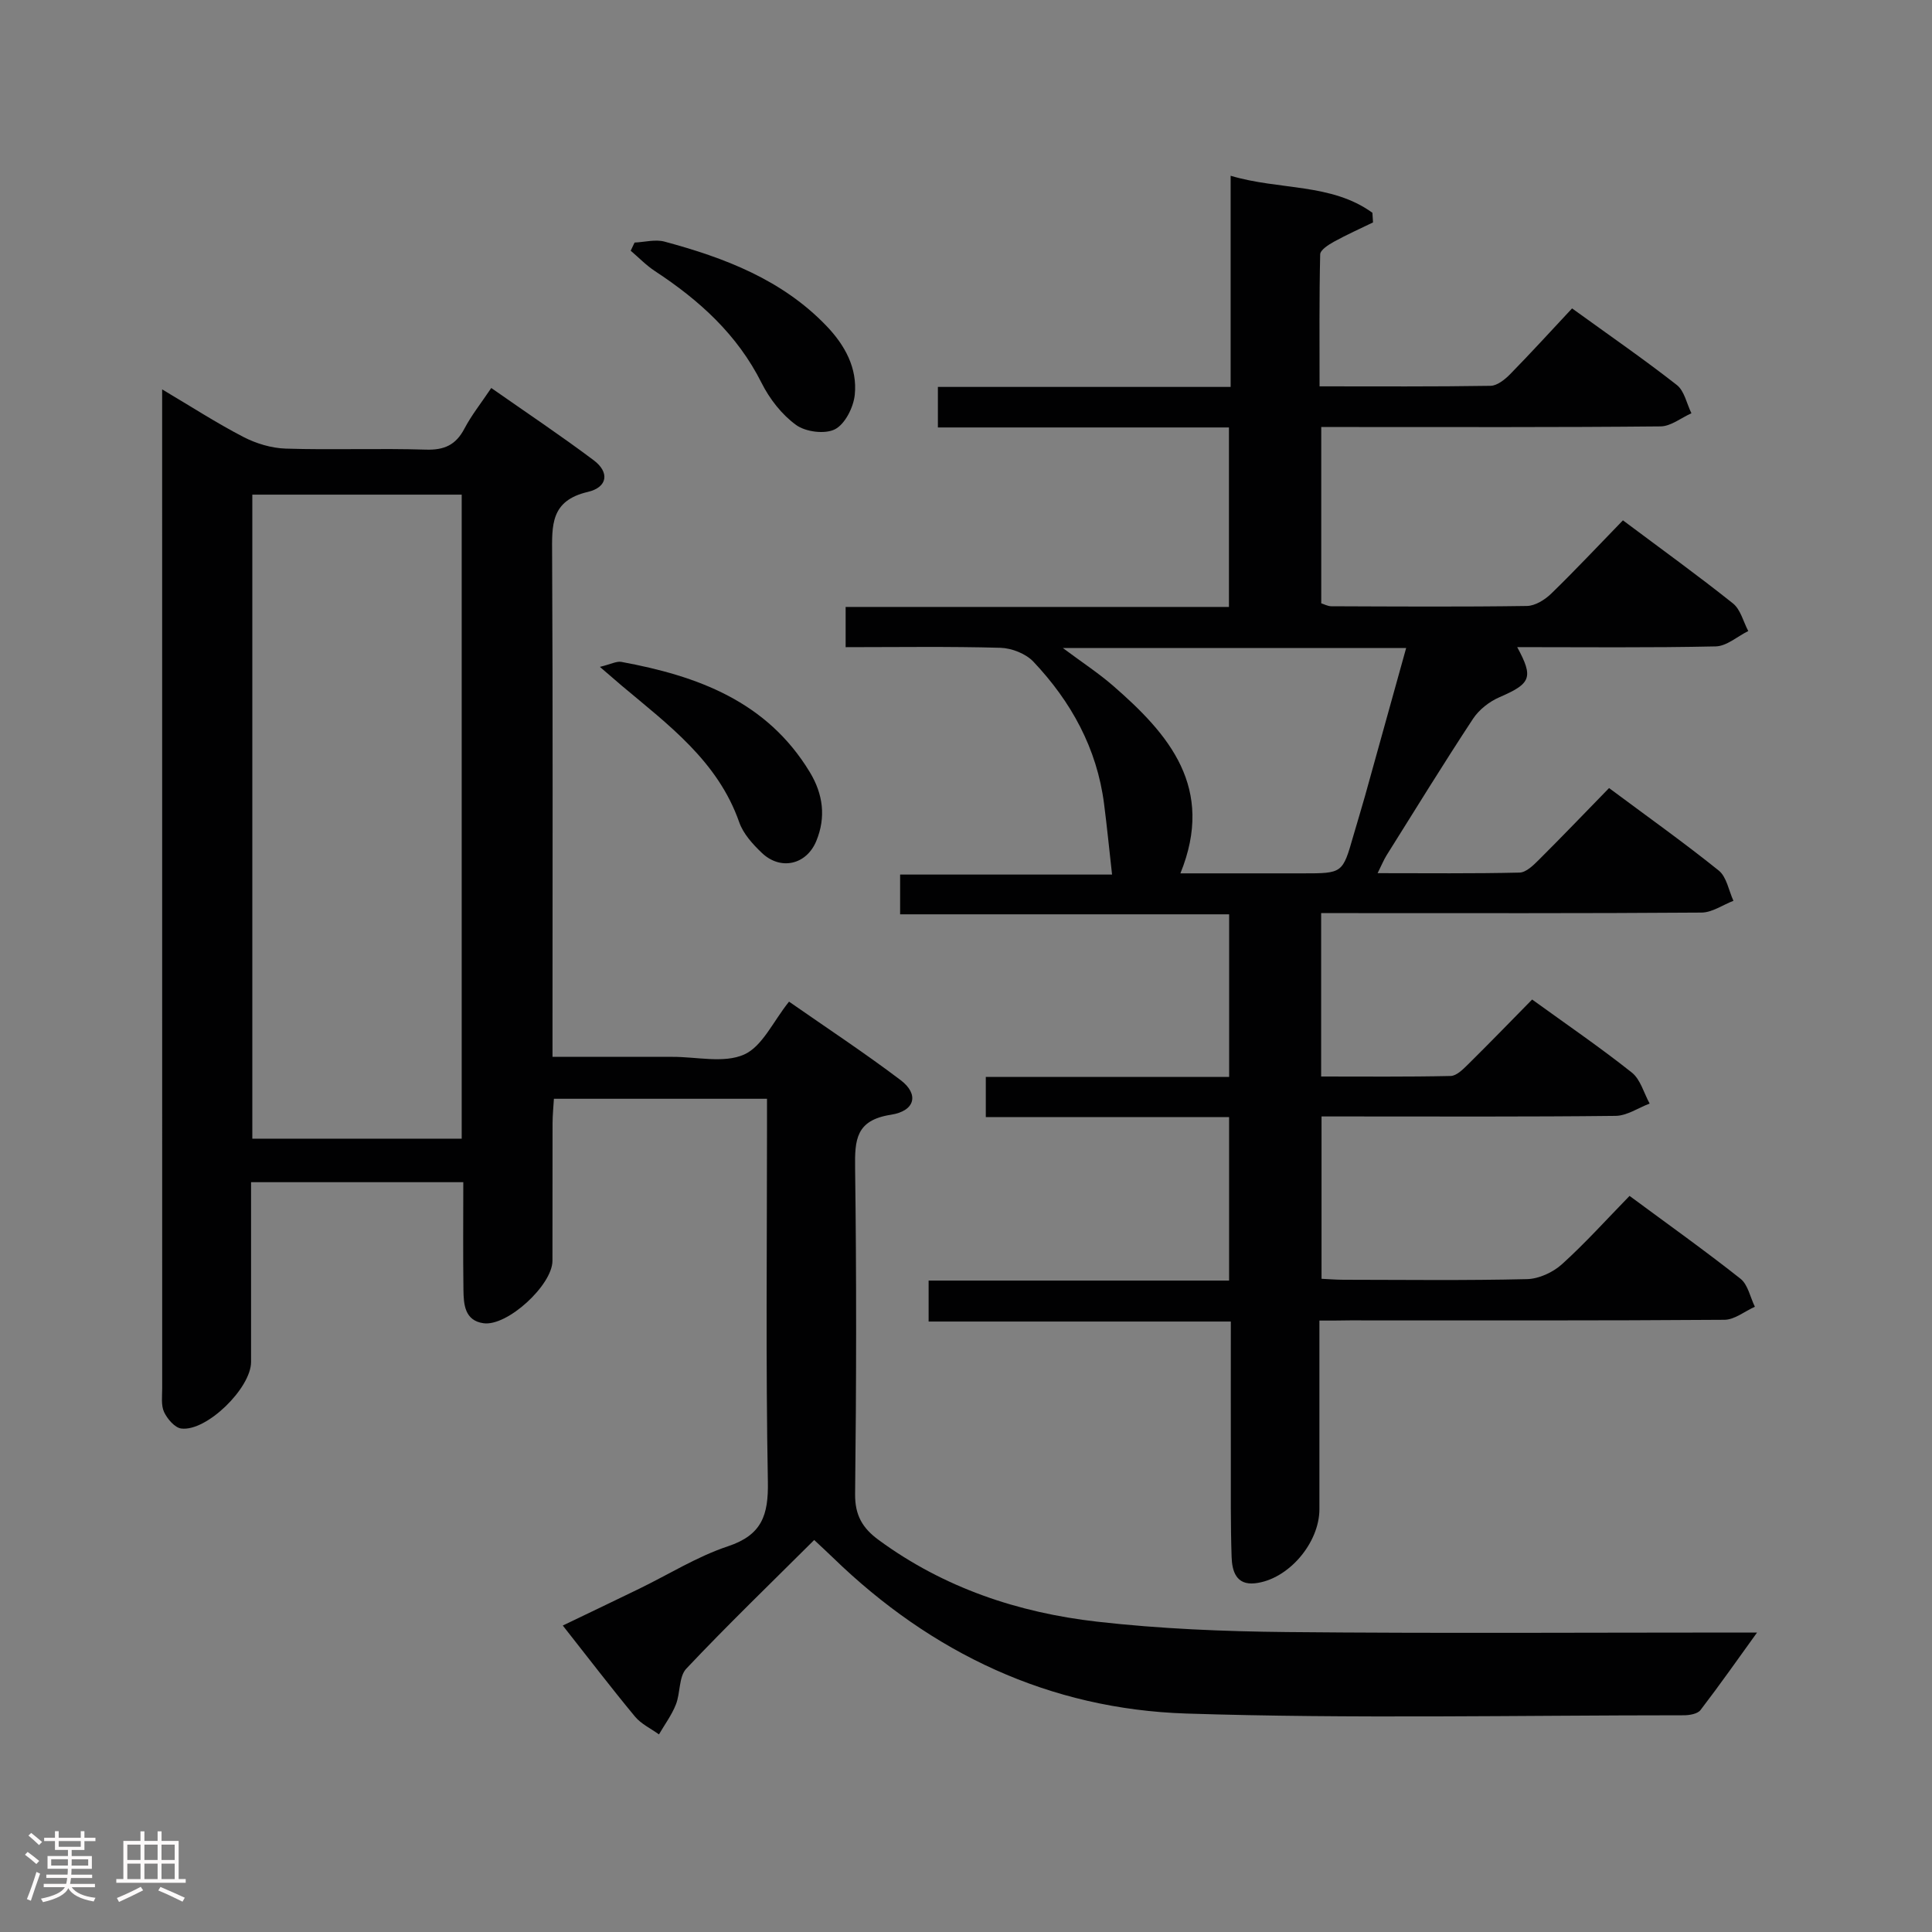 <svg enable-background="new 0 0 400 400" viewBox="0 0 400 400" xmlns="http://www.w3.org/2000/svg"><rect x="0" y="0" width="400" height="400" fill="#808080" stroke="none"/><path d="m5.17 384 .55-.58c.85.61 1.65 1.24 2.4 1.87l-.59.64c-.83-.73-1.62-1.38-2.36-1.93m1.22 9.53-.82-.34c.71-1.76 1.37-3.64 1.98-5.63.24.13.5.25.76.36-.6 1.67-1.24 3.54-1.92 5.61m-.5-13.5.57-.54c.56.44 1.31 1.06 2.26 1.87l-.64.64c-.68-.66-1.41-1.32-2.19-1.97m3.25.46h2.24v-1.36h.77v1.36h4.57v-1.36h.76v1.36h2.28v.69h-2.28v1.84h-2.64v1.26h4.18v2.64h-4.21c0 .45-.02.86-.05 1.21h4.32v.69h-4.38c-.04.34-.1.75-.19 1.22h5.15v.69h-4.82c.87 1.19 2.51 1.92 4.93 2.19-.17.31-.3.57-.37.76-2.77-.49-4.52-1.41-5.26-2.76-.56 1.26-2.3 2.23-5.24 2.9-.12-.24-.26-.48-.43-.72 2.73-.55 4.38-1.34 4.96-2.38h-4.38v-.69h4.65c.1-.38.17-.79.21-1.22h-4.32v-.69h4.4c.03-.34.05-.75.05-1.21h-4.2v-2.64h4.23v-1.26h-2.69v-1.84h-2.24zm1.46 4.46v1.29h3.45c.01-.4.02-.57.01-.53v-.32-.45h-3.46zm1.55-2.59h4.57v-1.19h-4.57zm6.11 2.59h-3.42v.77c-.02.19-.01.37-.02.53h3.44z" fill="#fcfafa"/><path d="m32.63 379.16h.82v1.98h3.54v7.89h1.46v.78h-14.37v-.78h1.46v-7.89h3.54v-1.98h.82v1.98h2.73zm-3.49 11.48.5.73c-1.61.82-3.28 1.63-5 2.41-.13-.27-.28-.55-.44-.82 1.75-.72 3.4-1.49 4.94-2.32m-2.78-5.55h2.73v-3.18h-2.73zm0 3.95h2.73v-3.2h-2.73zm3.54-3.95h2.73v-3.18h-2.73zm0 3.95h2.73v-3.2h-2.73zm7.89 4.68c-1.84-.92-3.51-1.7-5.02-2.32l.45-.73c1.89.8 3.57 1.55 5.04 2.23zm-1.62-11.81h-2.73v3.18h2.73zm-2.73 7.13h2.73v-3.2h-2.73z" fill="#fcfafa"/><g fill="#010102"><path d="m363.78 338c-3.84 5.32-7.66 10.77-11.71 16.05-.61.8-2.29 1.08-3.48 1.08-34.33 0-68.68.74-102.97-.36-28.3-.91-52.77-12.47-73.17-32.28-1.18-1.15-2.4-2.26-3.88-3.65-8.97 8.94-17.94 17.59-26.48 26.64-1.57 1.66-1.2 5.03-2.16 7.43-.86 2.18-2.31 4.13-3.5 6.18-1.68-1.22-3.69-2.15-4.97-3.7-4.98-6.01-9.72-12.22-14.94-18.84 5.49-2.64 10.65-5.1 15.79-7.6 6.13-2.98 12.01-6.68 18.41-8.81 7.03-2.34 8.38-6.45 8.26-13.32-.45-24.49-.18-48.99-.18-73.48 0-1.82 0-3.63 0-5.85-14.72 0-29.12 0-44.12 0-.09 1.56-.27 3.31-.28 5.06-.03 9.5.01 19-.02 28.49-.02 5.03-9.36 13.63-14.29 12.92-3.9-.56-4.1-3.92-4.14-6.93-.1-7.31-.03-14.62-.03-22.27-14.78 0-29.18 0-43.94 0v37.22c0 5.4-9.21 14.45-14.45 13.78-1.35-.17-2.89-1.99-3.56-3.41-.65-1.4-.39-3.27-.39-4.93-.01-67.15-.01-134.3-.01-201.46 0-1.48 0-2.97 0-5.34 6.01 3.56 11.26 6.96 16.79 9.83 2.66 1.38 5.84 2.34 8.81 2.43 9.66.3 19.33-.09 28.99.21 3.83.12 6.21-.96 7.99-4.34 1.46-2.78 3.45-5.27 5.56-8.42 7.21 5.05 14.36 9.82 21.22 14.97 3.28 2.46 2.92 5.58-1.24 6.55-7.75 1.81-7.41 6.94-7.38 12.93.17 32.49.08 64.99.08 97.48v6.55h23.84 1c5-.02 10.62 1.38 14.81-.47 3.79-1.67 6.03-6.87 9.32-10.96 7.69 5.36 15.58 10.56 23.11 16.25 3.82 2.89 3.06 6.38-2.03 7.17-7.24 1.12-7.48 5.17-7.4 11.03.3 22.49.26 44.99 0 67.48-.05 4.41 1.54 7.08 4.87 9.52 13.5 9.91 28.89 15.06 45.24 16.92 13.01 1.48 26.18 2.02 39.29 2.15 31.16.3 62.32.1 93.48.1zm-268.19-102.25c0-44.74 0-89.08 0-133.34-14.71 0-29.08 0-43.35 0v133.34z"/><path d="m273.17 273.41v39.05c0 7.02-6.45 14.58-13.32 15.34-3.94.44-4.77-2.56-4.86-5.48-.22-6.66-.15-13.33-.16-19.99-.02-9.32 0-18.65 0-28.72-20.94 0-41.63 0-62.57 0 0-3.17 0-5.59 0-8.48h62.21c0-11.36 0-22.26 0-33.84-16.73 0-33.44 0-50.37 0 0-3.07 0-5.47 0-8.32h50.38c0-11.35 0-22.26 0-33.67-22.62 0-45.19 0-68.12 0 0-2.89 0-5.29 0-8.23h43.88c-.59-5.23-1.05-9.96-1.66-14.68-1.48-11.47-6.81-21.13-14.63-29.4-1.57-1.66-4.48-2.8-6.81-2.87-10.61-.3-21.24-.13-32.06-.13 0-2.95 0-5.36 0-8.33h79.36c0-12.58 0-24.6 0-37.16-20.08 0-40 0-60.26 0 0-2.95 0-5.38 0-8.39h60.61c0-14.66 0-28.74 0-43.72 10.19 3.03 20.83 1.49 29.35 7.66.04.67.09 1.33.13 2-2.72 1.32-5.48 2.55-8.12 4.01-1.12.62-2.8 1.7-2.82 2.6-.21 8.95-.13 17.9-.13 27.33 12.16 0 23.78.08 35.4-.11 1.38-.02 2.98-1.31 4.06-2.41 4.29-4.38 8.42-8.91 12.82-13.62 7.81 5.65 14.91 10.55 21.69 15.86 1.57 1.23 2.04 3.86 3.02 5.85-2.13.95-4.25 2.7-6.39 2.72-21.33.21-42.66.13-63.99.13-1.97 0-3.93 0-6.26 0v36.5c.59.18 1.34.61 2.1.61 13.5.05 27 .14 40.49-.06 1.71-.03 3.72-1.29 5.03-2.56 5-4.86 9.78-9.96 14.84-15.17 7.99 5.98 15.52 11.41 22.78 17.2 1.58 1.26 2.14 3.78 3.17 5.72-2.25 1.11-4.47 3.13-6.74 3.18-13.65.3-27.3.15-41.1.15 3.43 6.32 2.83 7.55-3.65 10.36-2.11.91-4.25 2.58-5.5 4.48-6.13 9.31-11.96 18.8-17.88 28.24-.59.94-1 1.98-1.87 3.72 10.22 0 19.8.11 29.38-.12 1.36-.03 2.86-1.5 3.98-2.62 4.83-4.81 9.54-9.73 14.56-14.88 7.91 5.89 15.48 11.27 22.71 17.08 1.63 1.31 2.06 4.13 3.04 6.26-2.21.85-4.41 2.43-6.62 2.44-24.33.18-48.66.11-72.99.11-1.8 0-3.61 0-5.75 0v33.83c8.97 0 17.9.09 26.82-.11 1.21-.03 2.55-1.37 3.56-2.37 4.38-4.32 8.66-8.74 13.3-13.46 7.09 5.13 14.05 9.89 20.64 15.12 1.8 1.43 2.49 4.24 3.69 6.42-2.35.89-4.69 2.52-7.05 2.55-18.33.21-36.66.12-54.99.12-1.82 0-3.64 0-5.89 0v33.61c1.39.06 2.97.2 4.56.2 12.67.02 25.33.17 37.99-.13 2.46-.06 5.36-1.4 7.22-3.08 4.81-4.34 9.16-9.19 14-14.15 7.87 5.82 15.56 11.29 22.96 17.14 1.56 1.23 2.02 3.84 2.99 5.81-2.11.94-4.21 2.69-6.32 2.7-25.83.19-51.66.12-77.49.12-1.96.04-3.91.04-6.35.04zm-53.11-139.24c4.06 3.03 7.39 5.2 10.36 7.78 11.67 10.13 21.16 21.17 13.97 38.87h25.31c8.28 0 8.27 0 10.5-7.79.78-2.71 1.62-5.4 2.38-8.12 2.83-10.15 5.65-20.3 8.55-30.75-23.71.01-46.81.01-71.07.01z"/><path d="m131.38 50.22c2.07-.09 4.28-.71 6.19-.2 12.44 3.35 24.34 7.87 33.54 17.46 3.82 3.98 6.43 8.73 5.86 14.27-.27 2.58-2 6.04-4.09 7.12-2.06 1.07-6.07.56-8.05-.88-2.96-2.14-5.5-5.4-7.16-8.72-5.03-10.03-12.9-17.12-22.05-23.13-1.82-1.19-3.37-2.81-5.04-4.23.27-.56.54-1.12.8-1.69z"/><path d="m124.2 138.07c2.3-.56 3.46-1.22 4.46-1.03 15.73 2.9 30.12 8.15 39 22.82 2.77 4.57 3.37 9.35 1.35 14.25-2.04 4.96-7.42 6.16-11.28 2.47-1.89-1.8-3.85-3.96-4.68-6.34-4.44-12.67-14.69-20.17-24.33-28.28-1.23-1.04-2.44-2.11-4.52-3.89z"/></g></svg>